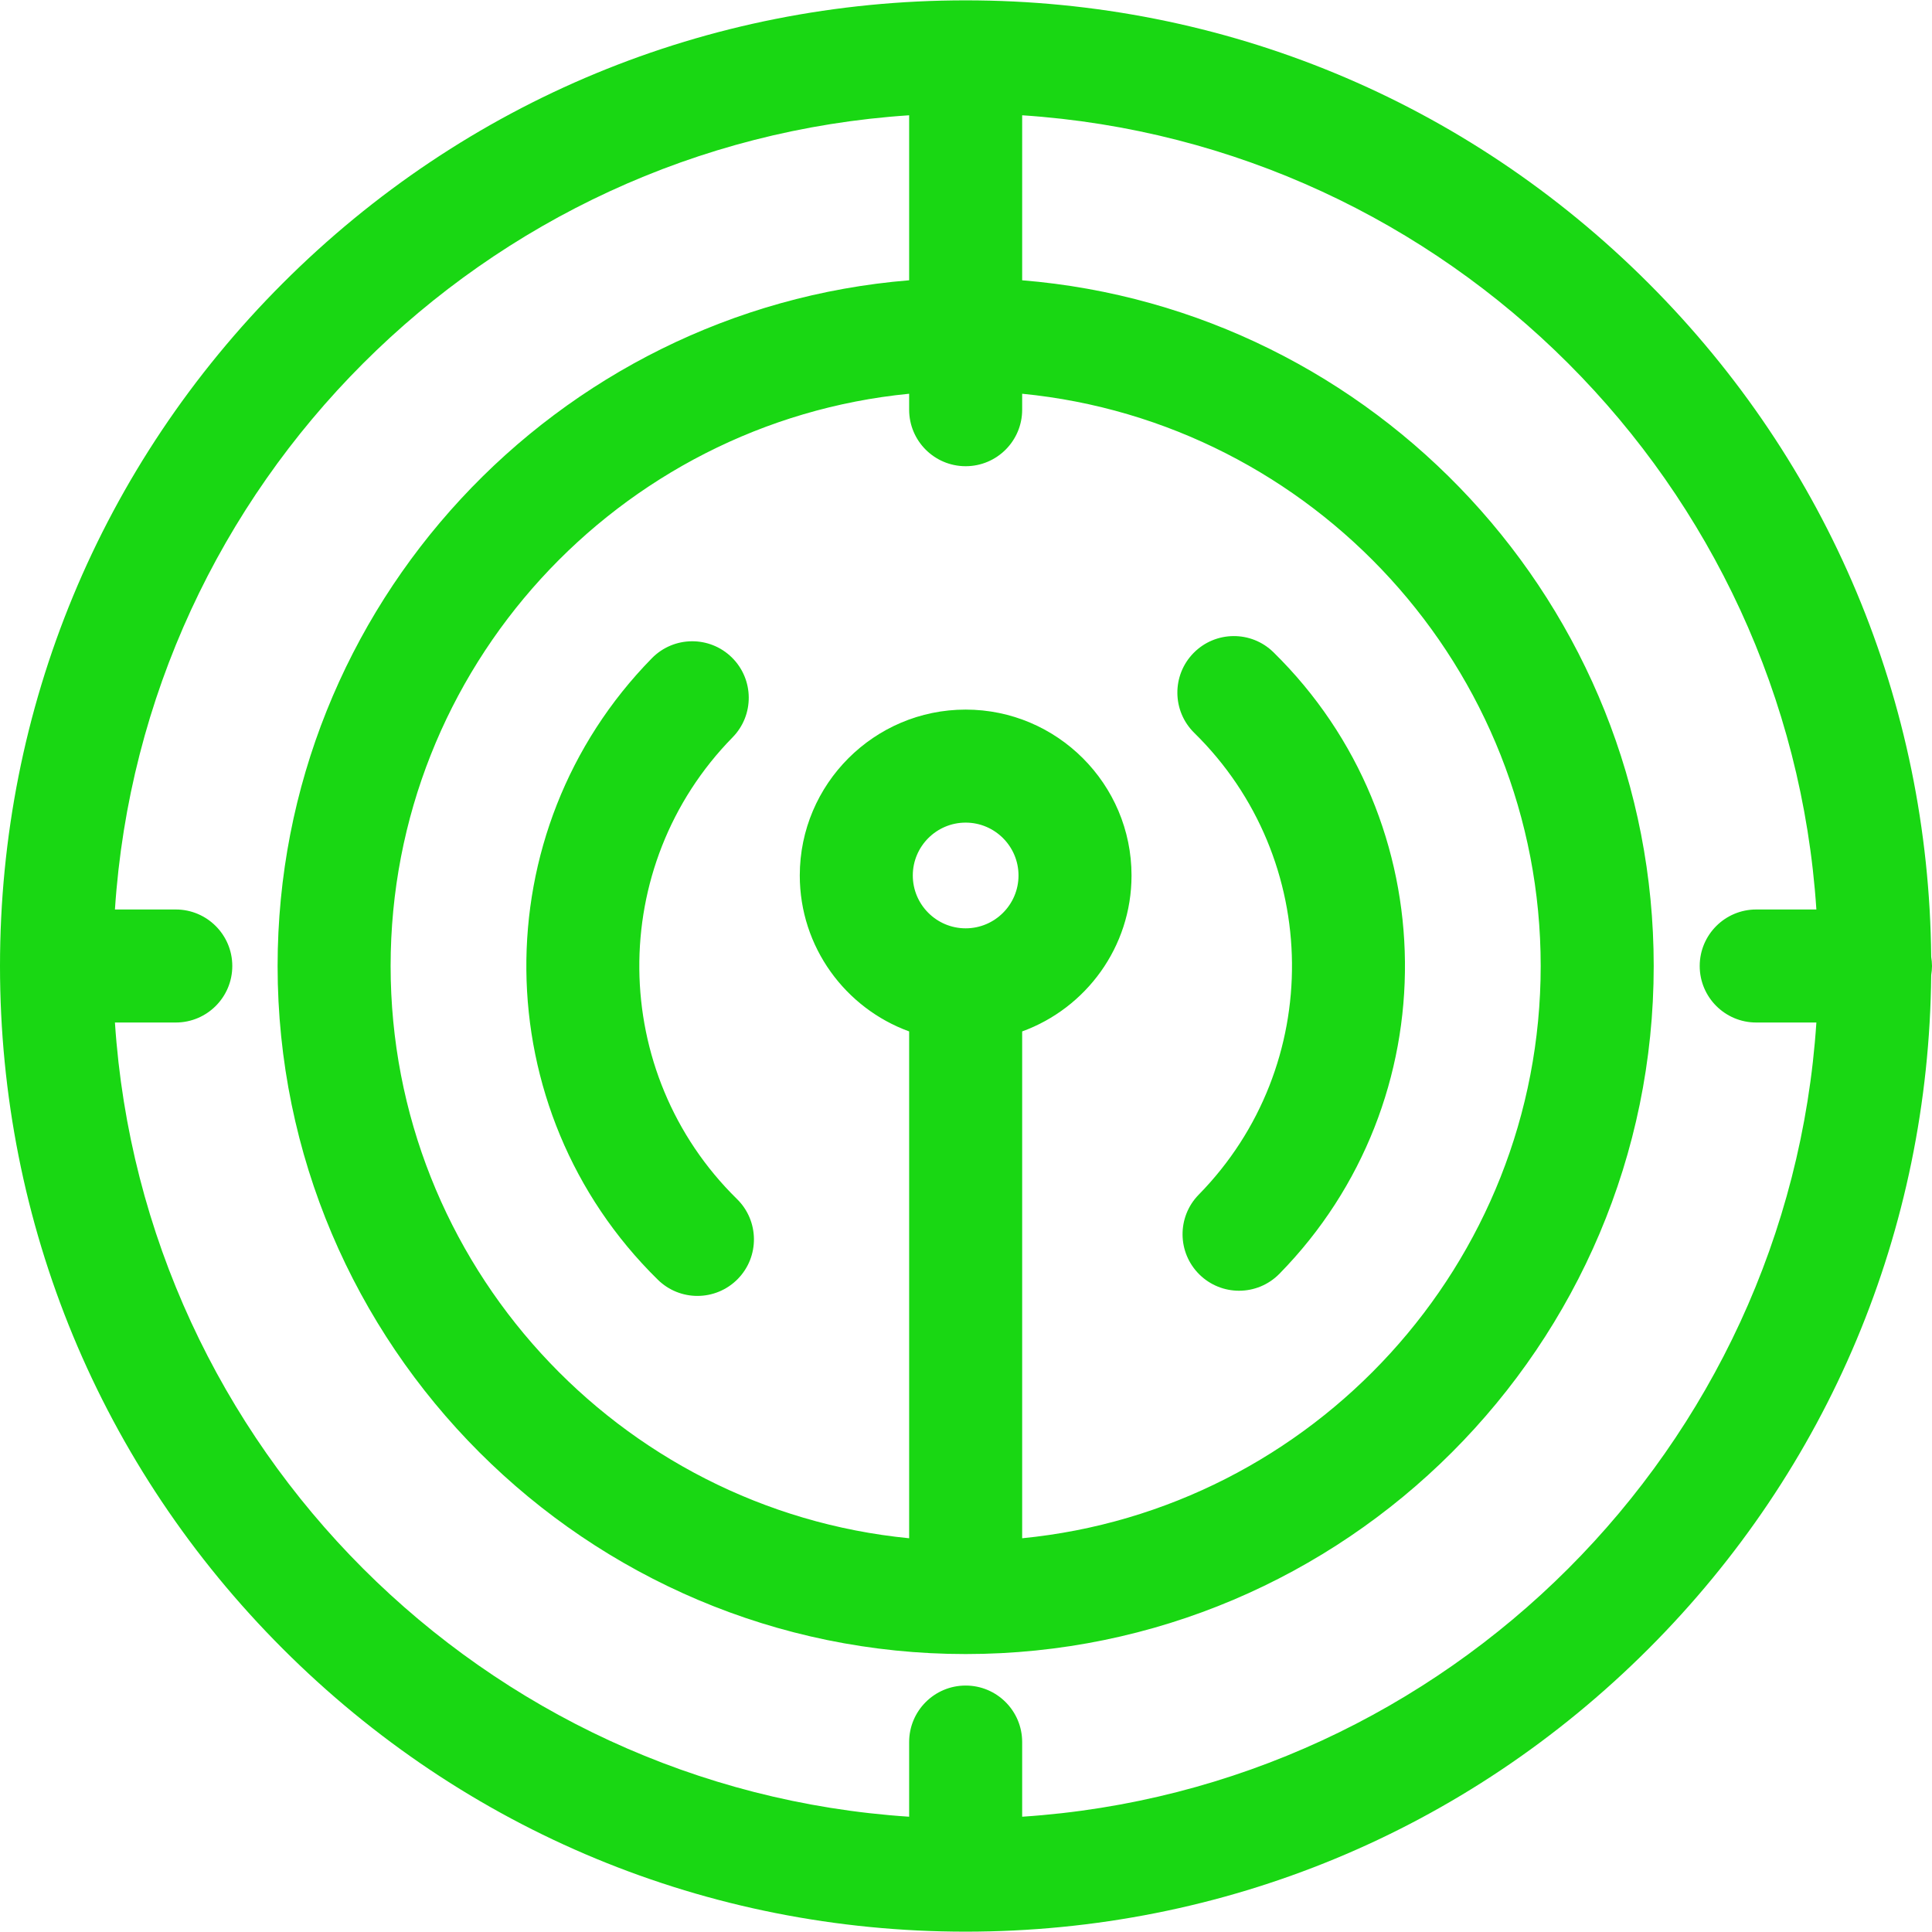 <?xml version="1.0"?>
<svg xmlns="http://www.w3.org/2000/svg" xmlns:xlink="http://www.w3.org/1999/xlink" version="1.1" id="Capa_1" x="0px" y="0px" viewBox="0 0 512.834 512.834" style="enable-background:new 0 0 512.834 512.834;" xml:space="preserve" width="512px" height="512px"><g><g id="XMLID_881_">
	<path id="XMLID_917_" d="M194.459,195.724c5.801-5.914,5.71-15.411-0.203-21.212s-15.41-5.71-21.213,0.203   c-45.05,45.921-44.341,119.933,1.58,164.983c2.92,2.865,6.713,4.292,10.504,4.292c3.887,0,7.771-1.502,10.709-4.495   c5.801-5.914,5.71-15.411-0.203-21.212C161.52,284.817,160.993,229.837,194.459,195.724z" data-original="#000000" class="active-path" data-old_color="#000000" fill="#19D713"/>
	<path id="XMLID_918_" d="M338.028,173.135c-5.912-5.801-15.41-5.709-21.213,0.203c-5.801,5.914-5.71,15.411,0.203,21.212   c34.113,33.467,34.64,88.446,1.174,122.56c-5.801,5.914-5.71,15.411,0.203,21.212c2.92,2.865,6.713,4.292,10.504,4.292   c3.887,0,7.771-1.502,10.709-4.496C384.658,292.198,383.949,218.186,338.028,173.135z" data-original="#000000" class="active-path" data-old_color="#000000" fill="#19D713"/>
	<path id="XMLID_921_" d="M512.834,256.417c0-0.824-0.084-1.627-0.212-2.415c-0.62-67.563-27.203-130.991-75.047-178.834   C389.162,26.754,324.793,0.092,256.326,0.092c-68.468,0-132.837,26.663-181.25,75.076C26.662,123.581,0,187.95,0,256.417   s26.662,132.836,75.076,181.25c48.413,48.413,112.782,75.076,181.25,75.076c68.467,0,132.836-26.663,181.249-75.076   c47.844-47.843,74.427-111.271,75.047-178.834C512.75,258.044,512.834,257.241,512.834,256.417z M256.326,246.417   c-7.736,0-14.03-6.294-14.03-14.03s6.294-14.03,14.03-14.03c7.735,0,14.029,6.294,14.029,14.03S264.062,246.417,256.326,246.417z    M271.326,273.783c16.915-6.148,29.029-22.383,29.029-41.396c0-24.278-19.751-44.03-44.029-44.03s-44.03,19.752-44.03,44.03   c0,19.013,12.115,35.248,29.03,41.396v134.535c-77.151-7.56-137.639-72.797-137.639-151.901s60.488-144.34,137.639-151.901v4.234   c0,8.284,6.716,15,15,15s15-6.716,15-15v-4.234c77.151,7.561,137.638,72.797,137.638,151.901s-60.487,144.34-137.638,151.901   V273.783z M271.326,482.233v-19.816c0-8.284-6.716-15-15-15s-15,6.716-15,15v19.816C128.457,474.81,37.932,384.285,30.509,271.417   h16.15c8.284,0,15-6.716,15-15s-6.716-15-15-15h-16.15c7.423-112.868,97.948-203.393,210.817-210.816v43.797   C147.61,82.054,73.688,160.761,73.688,256.417c0,100.707,81.932,182.638,182.639,182.638s182.638-81.931,182.638-182.638   c0-95.656-73.921-174.363-167.638-182.018V30.601c112.868,7.423,203.393,97.948,210.816,210.816h-15.967c-8.284,0-15,6.716-15,15   s6.716,15,15,15h15.967C474.719,384.285,384.194,474.81,271.326,482.233z" data-original="#000000" class="active-path" data-old_color="#000000" fill="#19D713"/>
</g></g> </svg>
